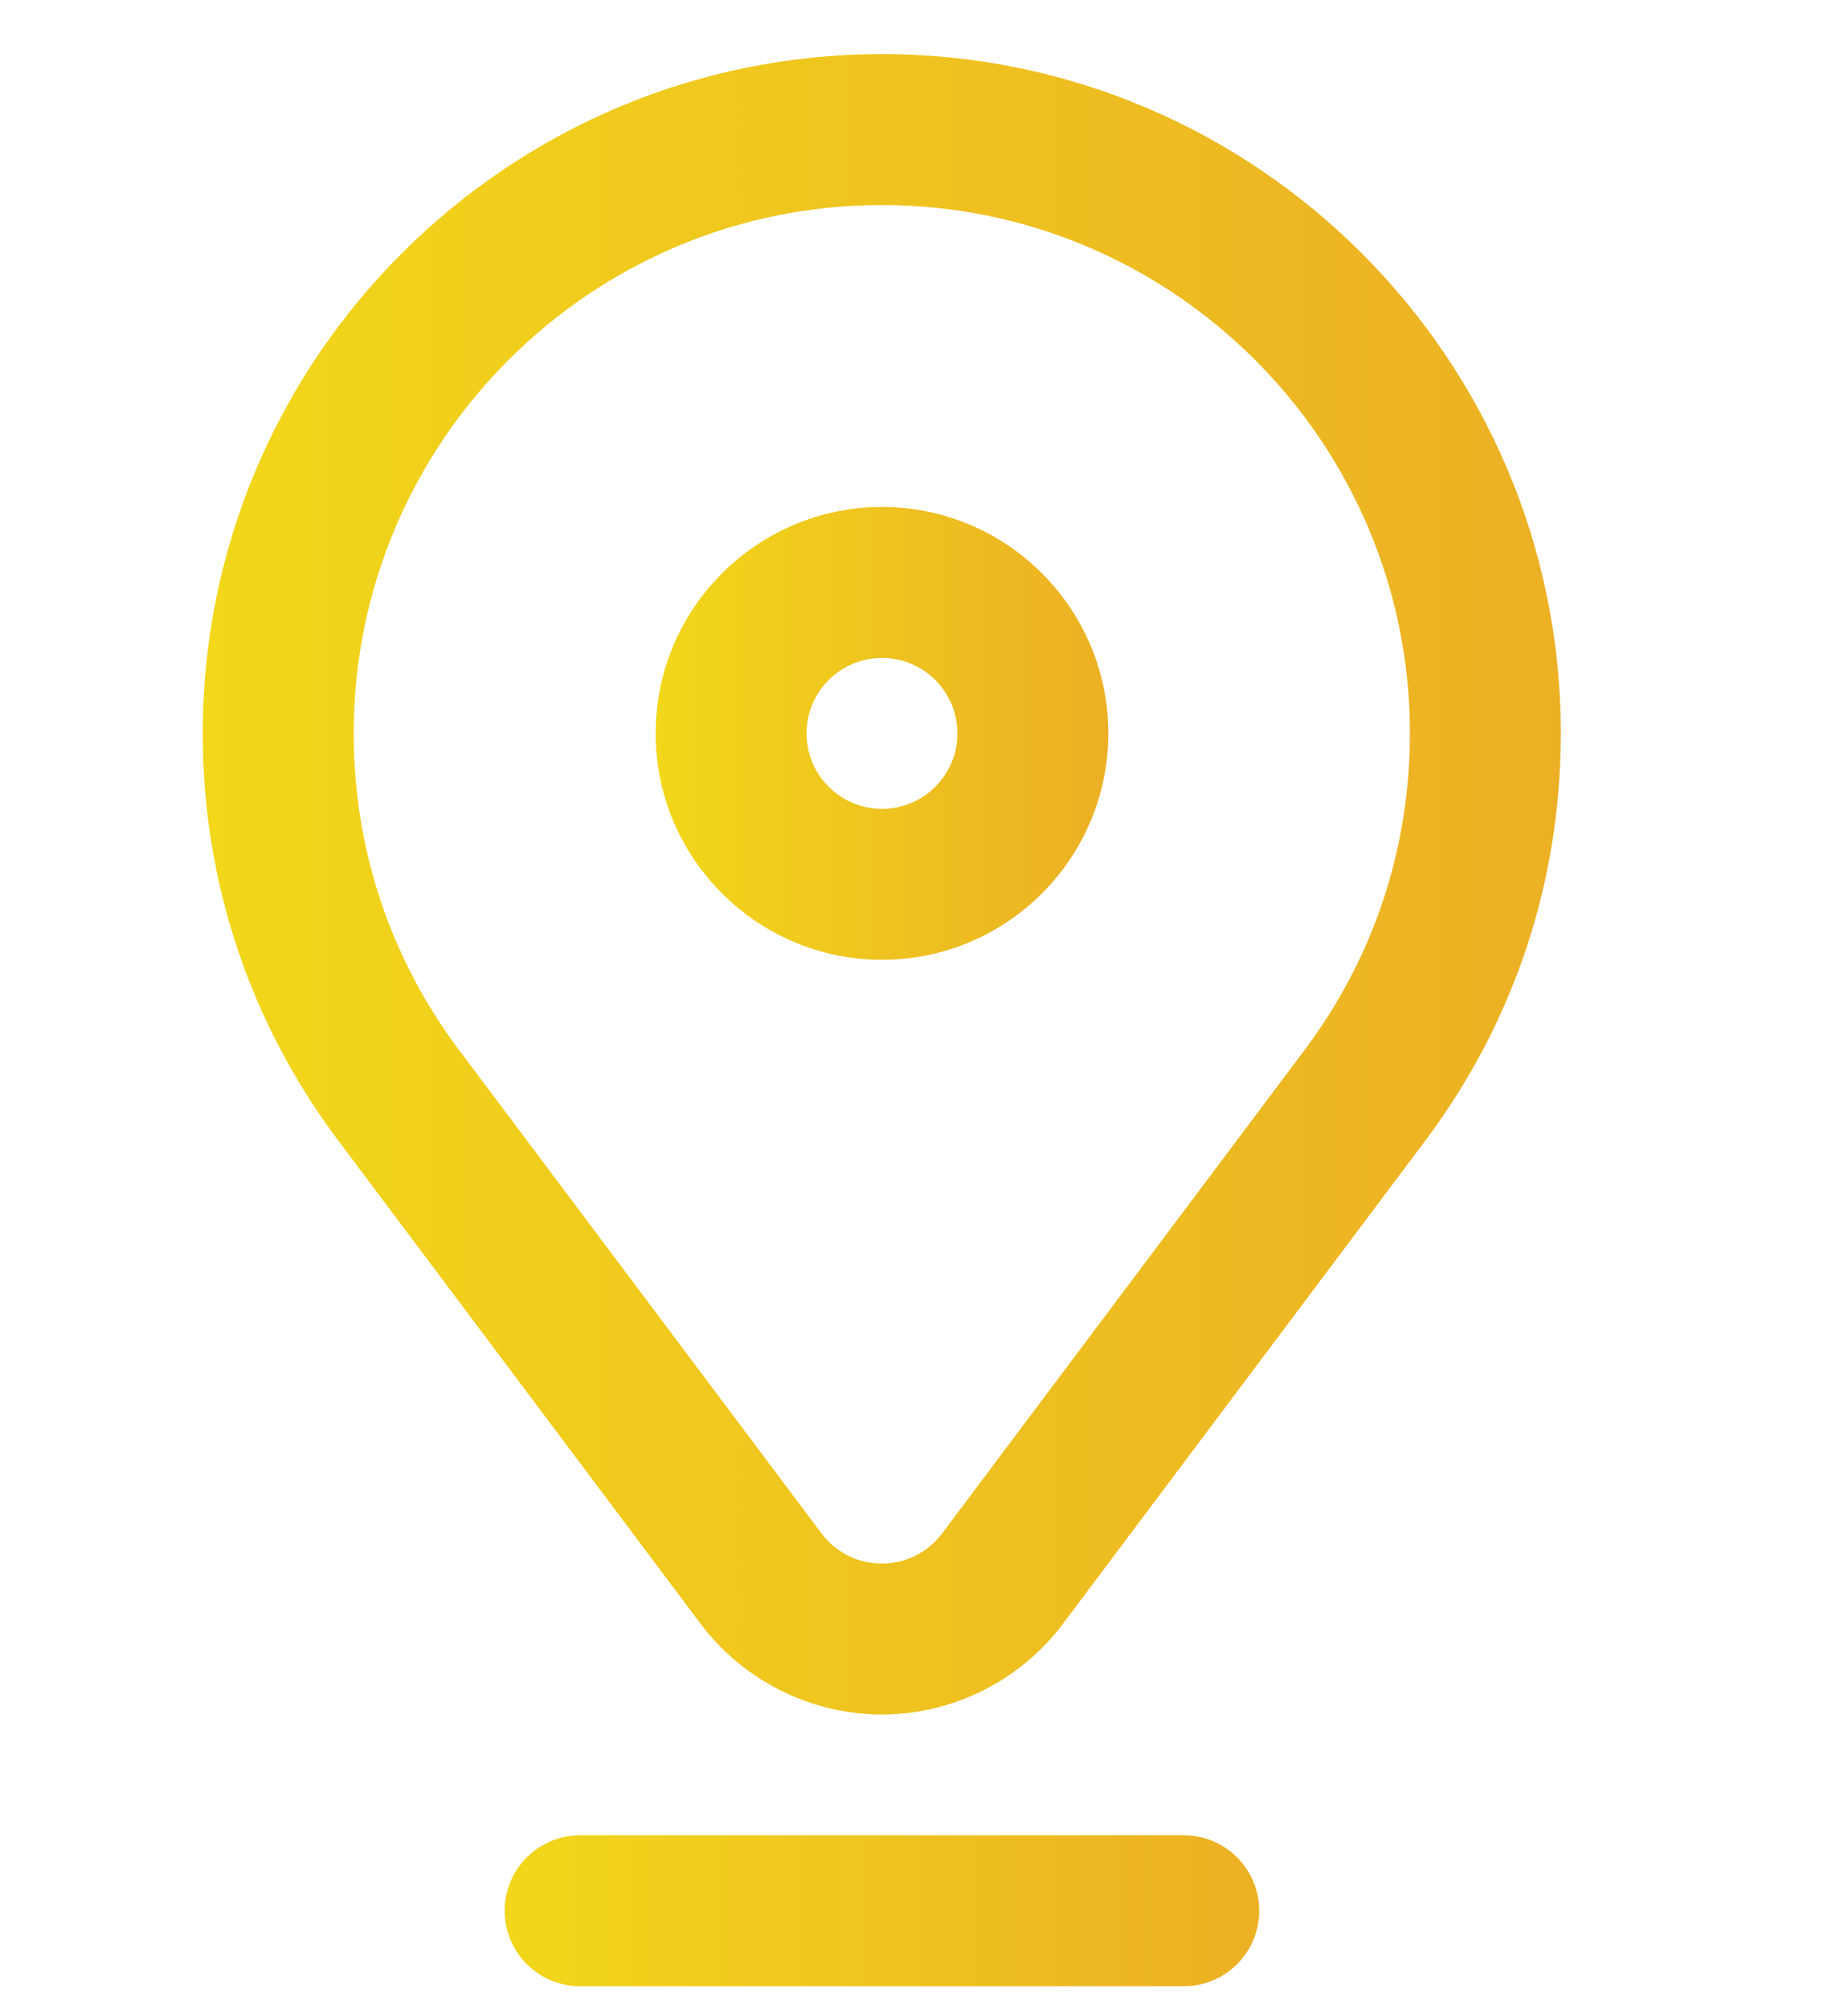 <svg width="23" height="25" viewBox="0 0 23 25" fill="none" xmlns="http://www.w3.org/2000/svg">
<g clip-path="url(#clip0_10799_5920)">
<path d="M10.977 11.942C12.531 11.942 13.794 10.678 13.794 9.125C13.794 7.571 12.531 6.308 10.977 6.308C9.424 6.308 8.16 7.571 8.16 9.125C8.16 10.678 9.424 11.942 10.977 11.942ZM10.977 8.186C11.495 8.186 11.916 8.607 11.916 9.125C11.916 9.643 11.495 10.064 10.977 10.064C10.46 10.064 10.038 9.643 10.038 9.125C10.038 8.607 10.46 8.186 10.977 8.186Z" fill="url(#paint0_linear_10799_5920)"/>
<path d="M19.426 9.124C19.426 4.464 15.635 0.673 10.975 0.673C6.315 0.673 2.523 4.464 2.523 9.124C2.523 10.968 3.107 12.72 4.21 14.191L8.72 20.204C9.25 20.91 10.093 21.332 10.975 21.332C11.857 21.332 12.7 20.91 13.229 20.204L17.74 14.191C18.843 12.72 19.426 10.968 19.426 9.124ZM16.237 13.064L11.727 19.077C11.547 19.317 11.273 19.454 10.975 19.454C10.677 19.454 10.402 19.317 10.223 19.077L5.713 13.064C4.855 11.921 4.402 10.558 4.402 9.124C4.402 5.5 7.35 2.551 10.975 2.551C14.6 2.551 17.548 5.5 17.548 9.124C17.548 10.558 17.095 11.921 16.237 13.064Z" fill="url(#paint1_linear_10799_5920)"/>
<path d="M15.672 23.774C15.672 23.255 15.251 22.835 14.733 22.835H7.22C6.702 22.835 6.281 23.255 6.281 23.774C6.281 24.293 6.702 24.713 7.22 24.713H14.733C15.251 24.713 15.672 24.293 15.672 23.774Z" fill="url(#paint2_linear_10799_5920)"/>
</g>
<defs>
<linearGradient id="paint0_linear_10799_5920" x1="8.16" y1="9.125" x2="13.794" y2="9.125" gradientUnits="userSpaceOnUse">
<stop stop-color="#F2D71A"/>
<stop offset="1" stop-color="#ECB024"/>
</linearGradient>
<linearGradient id="paint1_linear_10799_5920" x1="2.523" y1="11.002" x2="19.426" y2="11.002" gradientUnits="userSpaceOnUse">
<stop stop-color="#F2D71A"/>
<stop offset="1" stop-color="#ECB024"/>
</linearGradient>
<linearGradient id="paint2_linear_10799_5920" x1="6.281" y1="23.774" x2="15.672" y2="23.774" gradientUnits="userSpaceOnUse">
<stop stop-color="#F2D71A"/>
<stop offset="1" stop-color="#ECB024"/>
</linearGradient>
<clipPath id="clip0_10799_5920">
<rect width="24.04" height="24.04" fill="white" transform="translate(-1.035 0.672)"/>
</clipPath>
</defs>
</svg>
